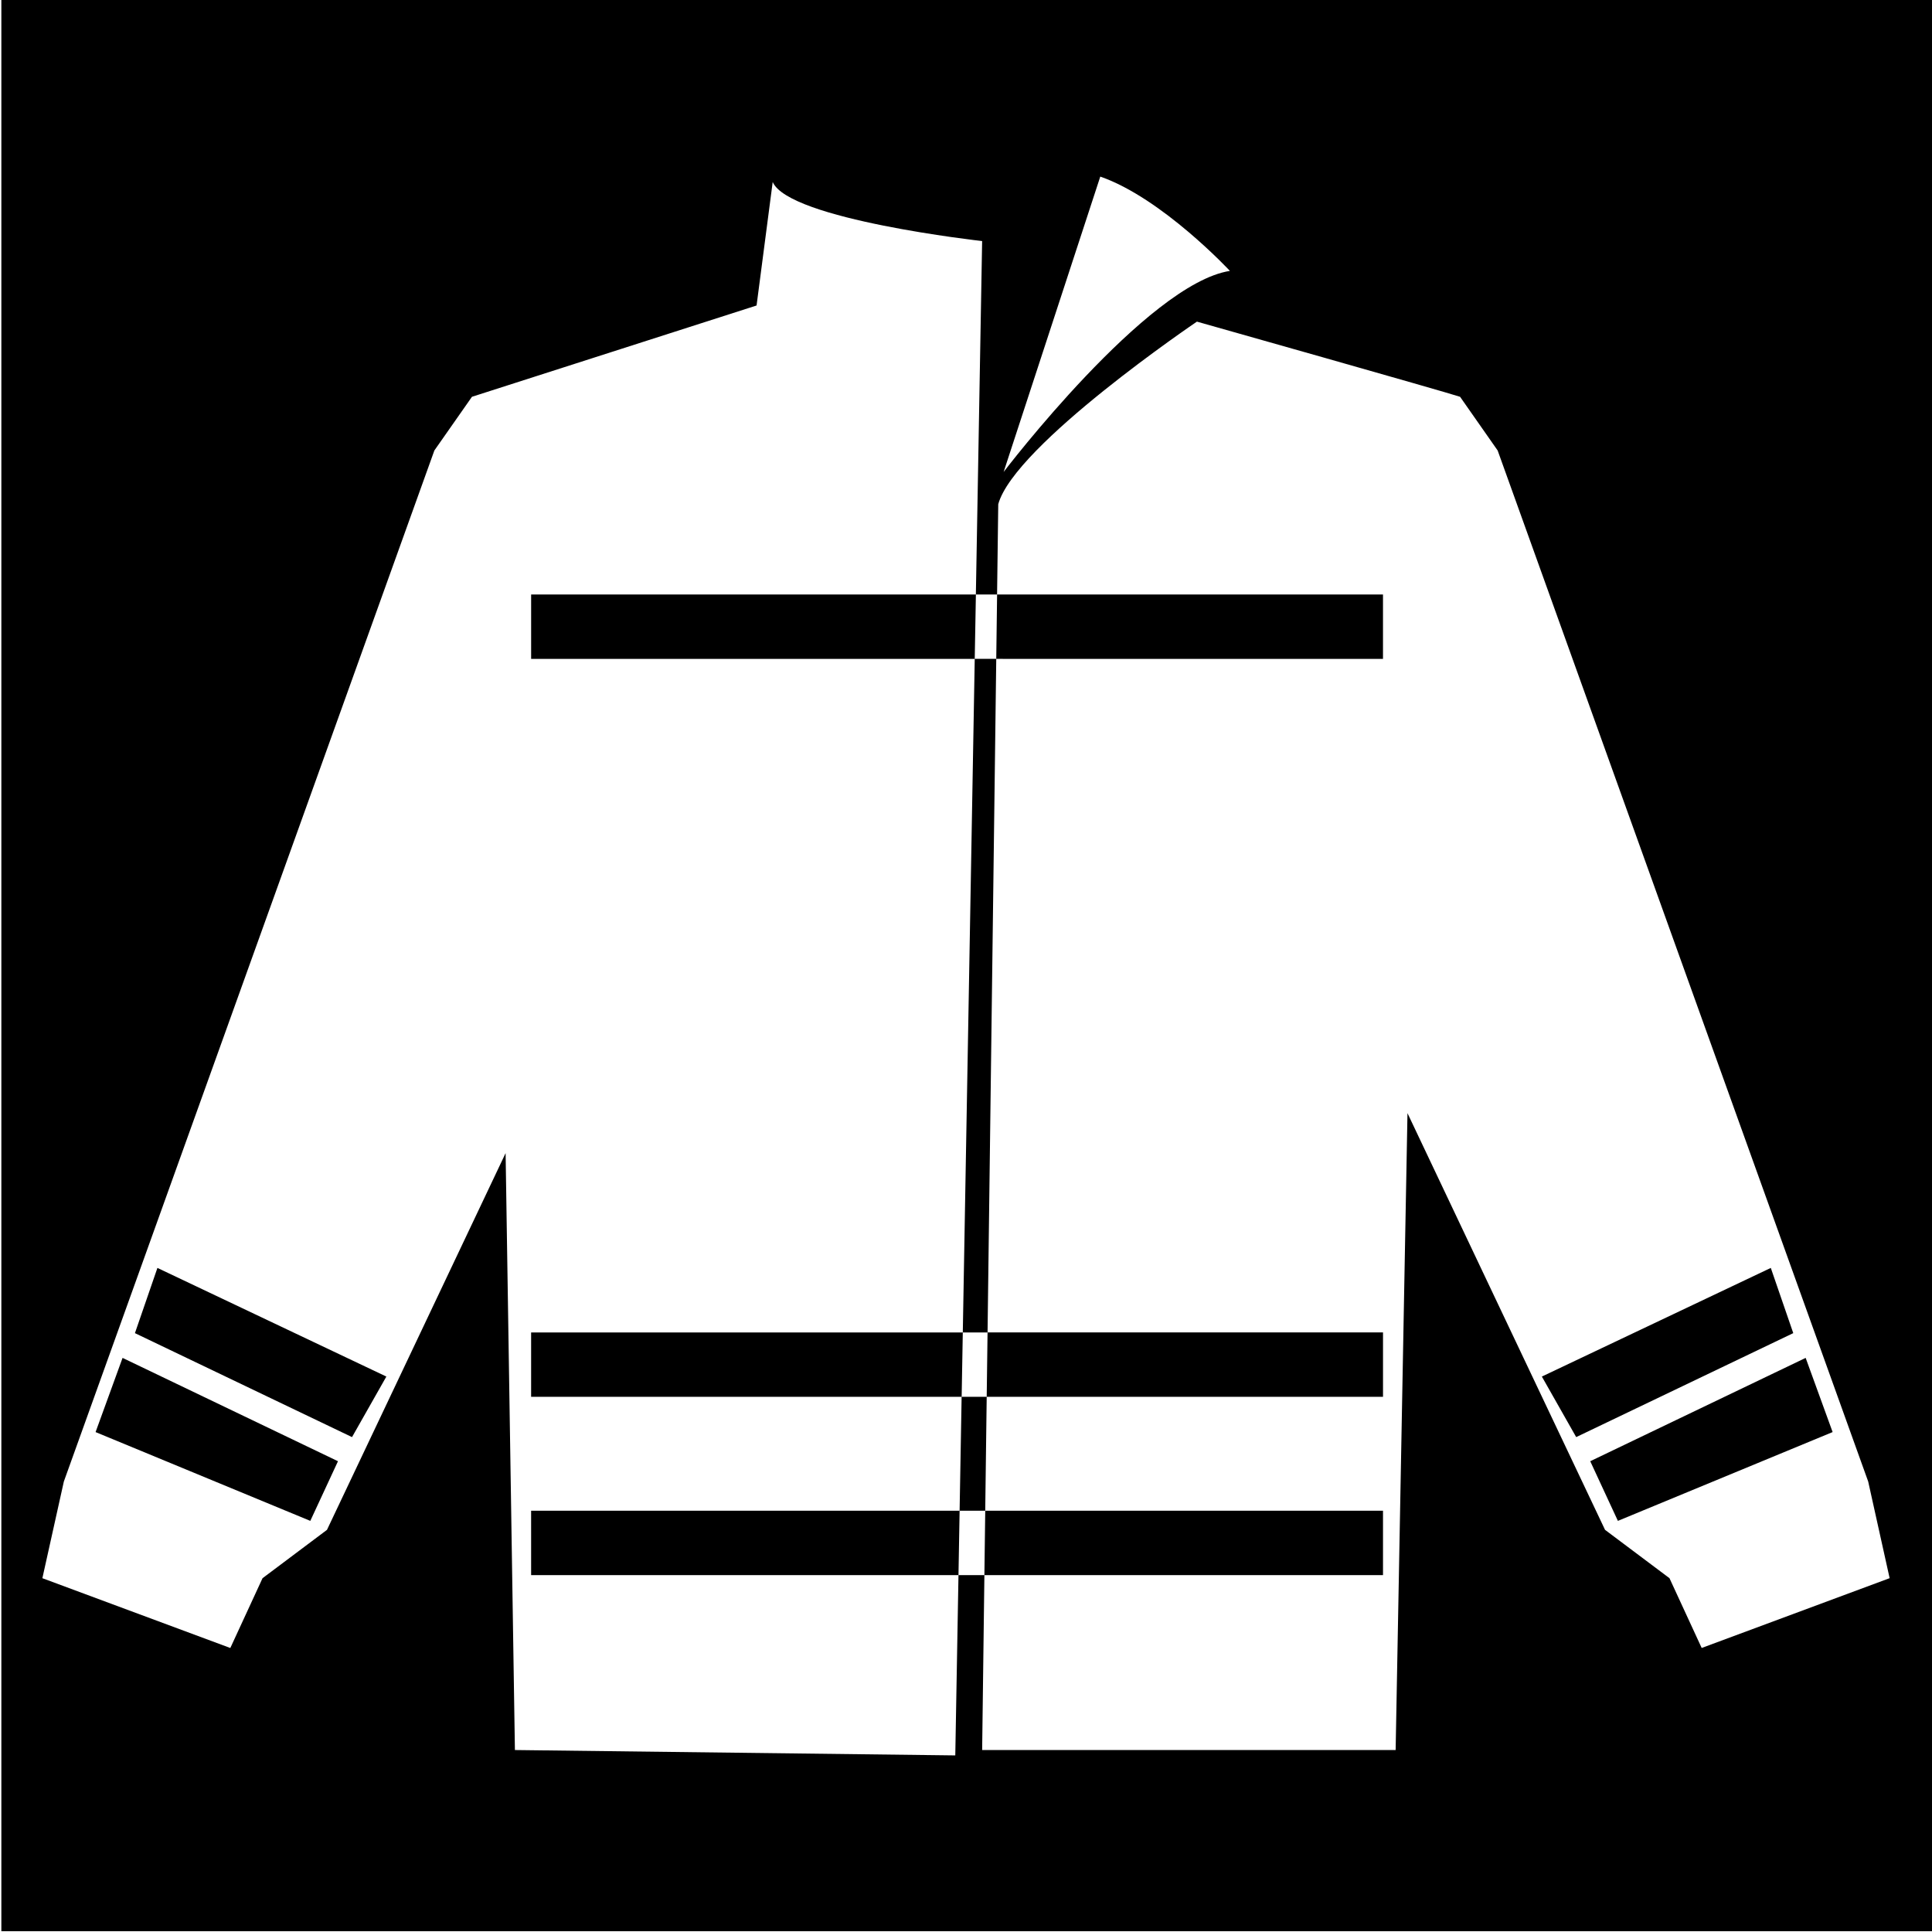 <svg viewBox="0 0 512 512" style="height:512px;width:512px" xmlns="http://www.w3.org/2000/svg"><defs><filter style="color-interpolation-filters:sRGB" id="a" x="-.074" y="-.086" width="1.147" height="1.172"><feFlood flood-opacity="1" flood-color="#3A3F5E" result="flood"/><feComposite in="flood" in2="SourceGraphic" operator="out" result="composite1"/><feGaussianBlur in="composite1" stdDeviation="15" result="blur"/><feOffset result="offset"/><feComposite in="offset" in2="SourceGraphic" operator="atop" result="composite2"/></filter></defs><path d="M.359-.21h512v512h-512Z" fill="#0000"/><path d="M140.75 400.363h113.555l.535-30.193-114.09.002v-17.06h114.4l3.164-178.5-117.56-.002v-17.064h117.86l1.66-93.663s-51.232-5.692-55.501-15.656L200.5 80.958l-75.426 24.195-9.964 14.23L16.92 392.62l-5.691 25.619 49.808 18.497 8.538-18.497 17.076-12.81 47.339-99.837 2.467 158.183L253.16 465.2l.847-47.778-113.254.002zm-58.517 2.685-56.905-23.532 7.152-19.66 57.088 27.385zm11.056-22.2-57.531-27.553 5.959-17.283 60.672 28.79zm401.8 11.774-98.195-273.237-9.958-14.23c-4.272-1.42-69.737-19.92-69.737-19.92s-48.388 32.73-52.653 48.387l-.311 23.927h102.272v17.06l-102.49-.003-2.305 178.5h104.8v17.06H261.486l-.39 30.192H366.51v17.06H260.875l-.595 46.353h109.578L372.998 295l52.352 110.422 17.076 12.81 8.538 18.497 49.808-18.497zm-86.482-27.82 60.672-28.79 5.954 17.283-57.527 27.553zm20.15 38.246-7.329-15.81 57.089-27.385 7.145 19.66zM265.973 125.074 291.586 46.8c16.385 5.682 34.351 24.991 34.351 24.991-21.965 3.414-59.966 53.283-59.966 53.283zM255.15 353.111h6.561l-.223 17.06h-6.64zm3.164-178.509.307-17.06h5.62l-.224 17.06zm2.784 225.756-.224 17.06h-6.867l.3-17.06z" style="stroke-width:.418;fill:#fff;fill-opacity:1;filter:url(#a)"/></svg>